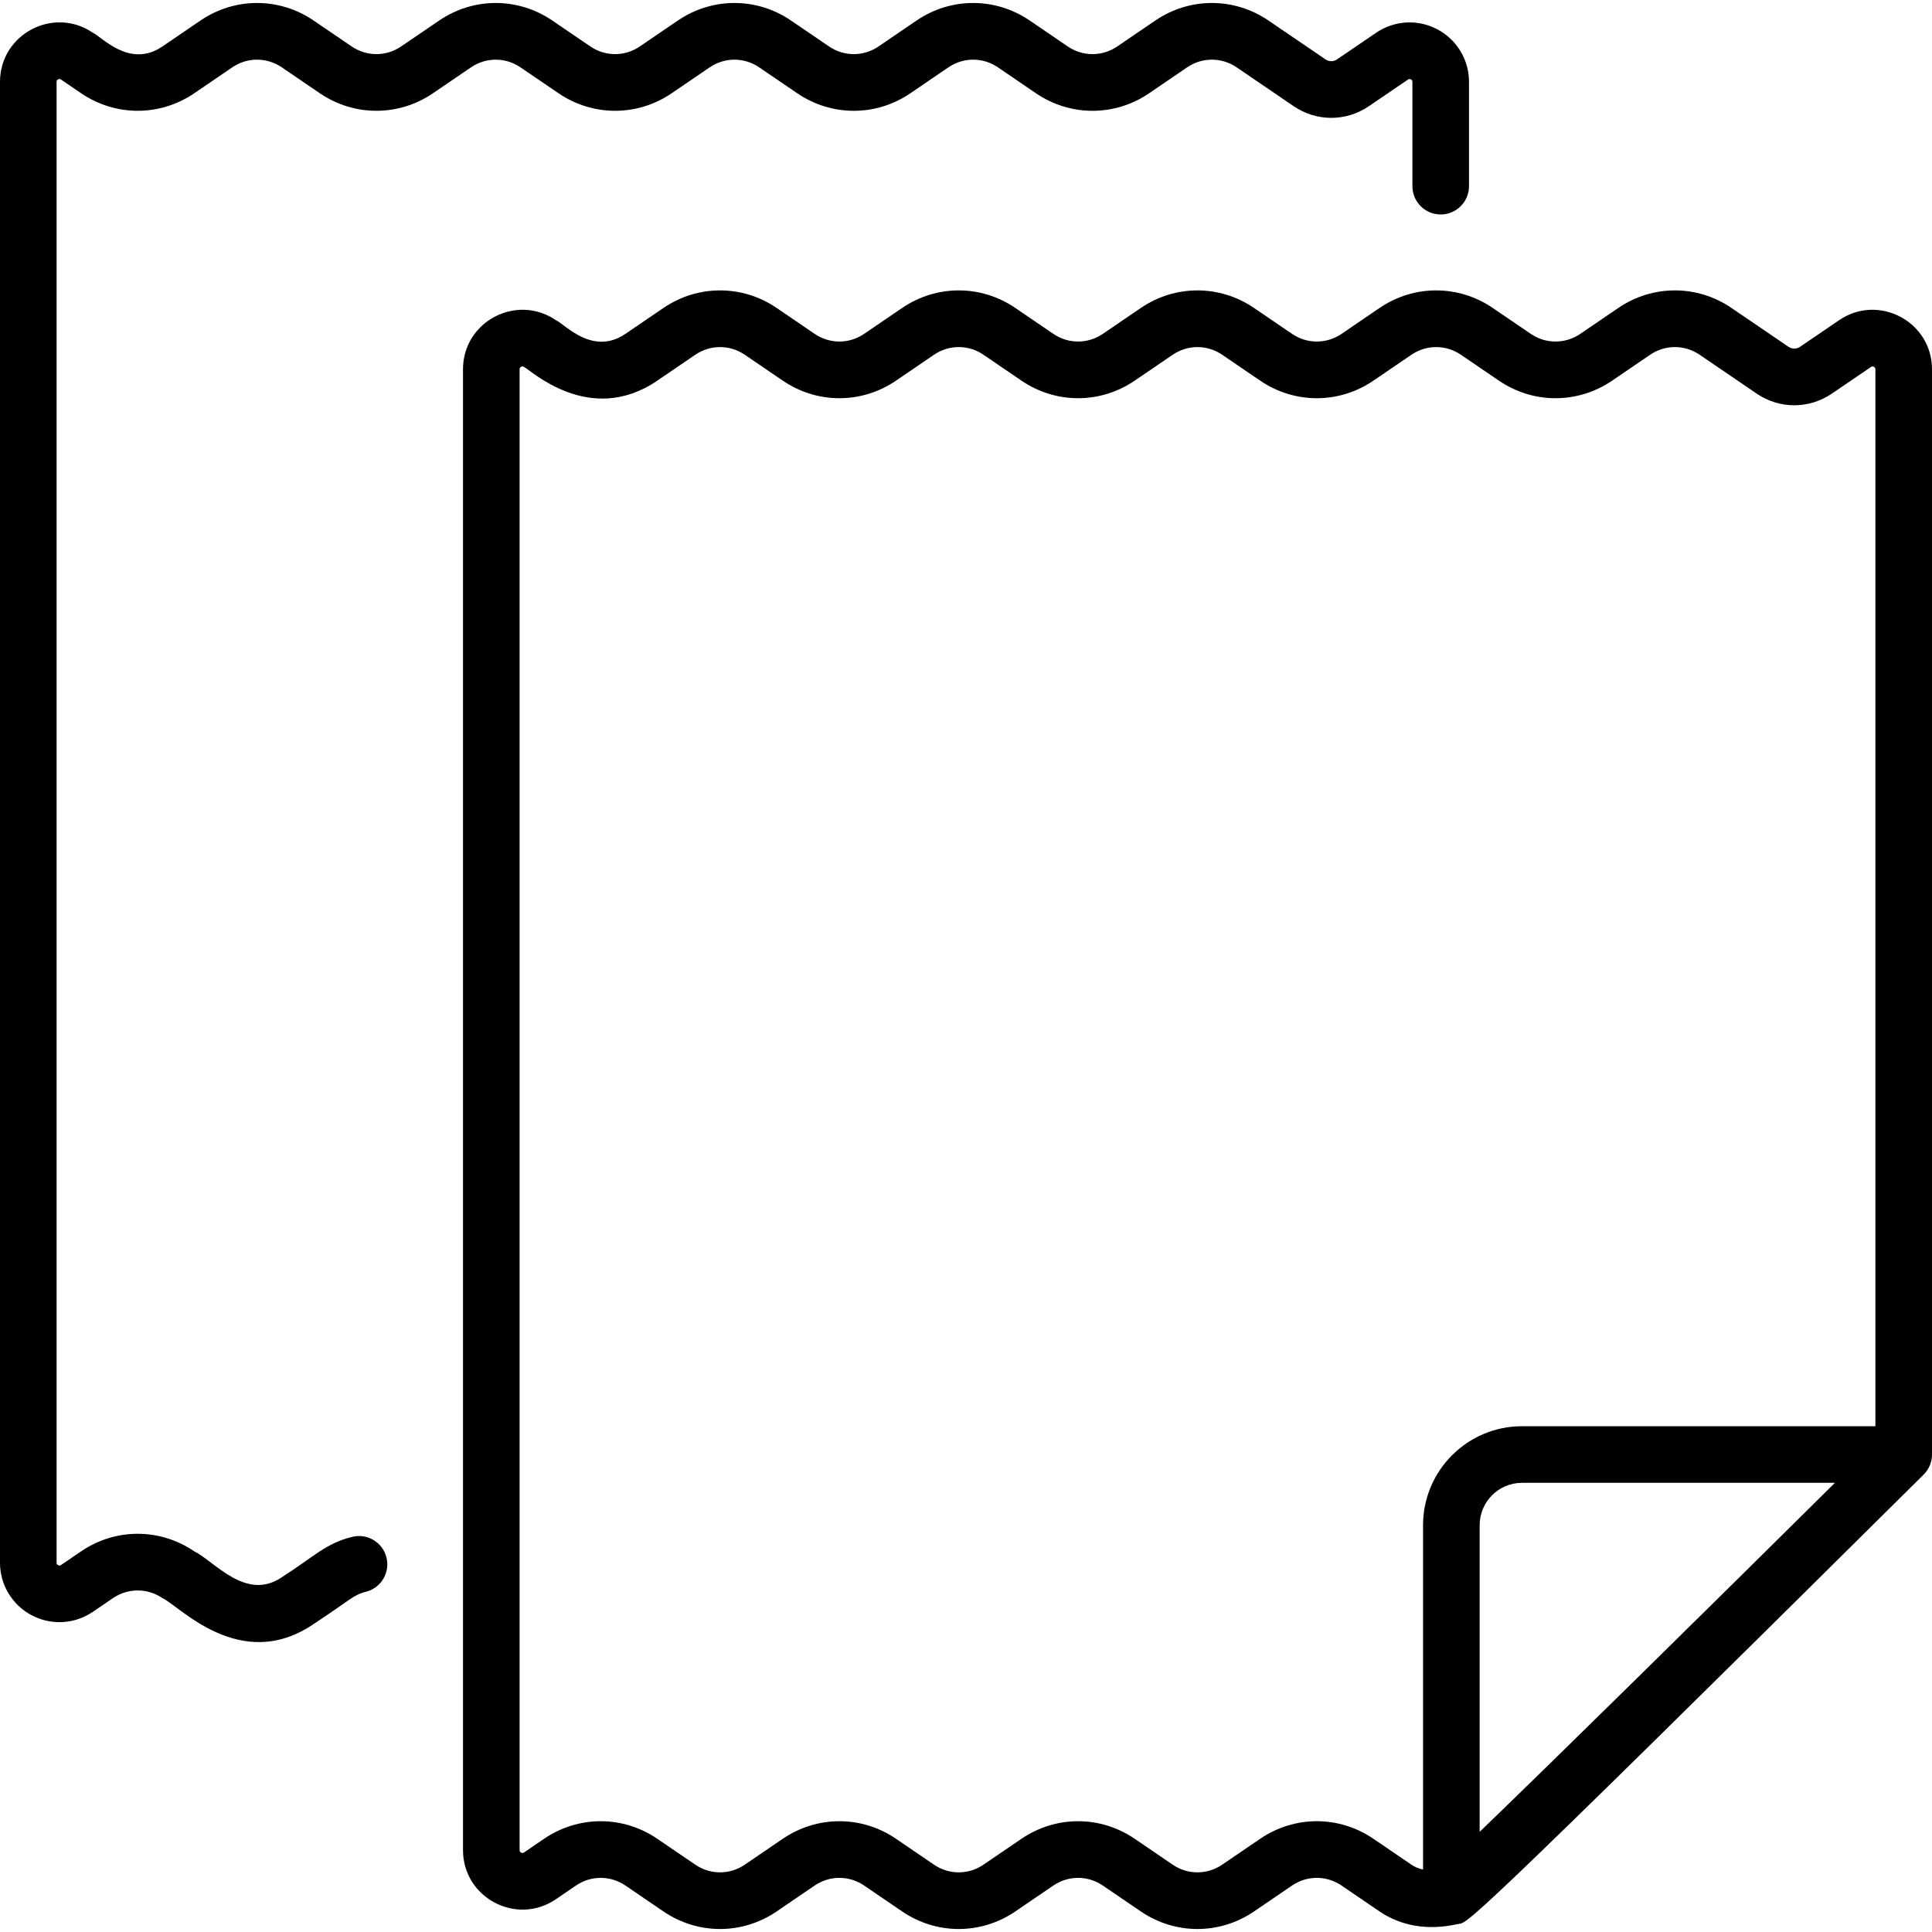 <svg id="Capa_1" enable-background="new 0 0 512 512" height="512" viewBox="0 0 512 512" width="512" xmlns="http://www.w3.org/2000/svg"><g><g><path d="m512 385.461v-287.602c0-12.628-14.166-20.129-24.609-13.012l-10.373 7.066c-.922.628-2.113.628-3.035 0l-15.116-10.298c-9.113-6.209-20.893-6.209-30.008.001l-10.07 6.861c-3.983 2.715-9.132 2.716-13.119 0l-10.068-6.86c-9.113-6.21-20.895-6.21-30.01 0l-10.068 6.86c-3.984 2.715-9.134 2.714-13.118 0l-10.067-6.86c-9.118-6.211-20.897-6.209-30.012.001l-10.063 6.857c-3.984 2.716-9.135 2.715-13.119 0l-10.061-6.856c-9.117-6.213-20.899-6.212-30.015 0l-10.058 6.854c-3.984 2.717-9.134 2.717-13.12.001l-10.063-6.858c-9.113-6.21-20.894-6.211-30.013 0l-10.063 6.857c-8.711 5.939-16.092-2.595-18.438-3.625-10.436-7.113-24.611.372-24.611 13.011v392.445c0 12.628 14.168 20.13 24.611 13.011l5.319-3.625c3.984-2.715 9.135-2.715 13.119 0l10.063 6.858c9.116 6.211 20.898 6.211 30.013 0l10.063-6.857c3.984-2.715 9.134-2.715 13.12 0l10.058 6.855c9.117 6.214 20.897 6.213 30.015.001l10.061-6.856c3.984-2.715 9.135-2.716 13.119 0l10.063 6.857c4.558 3.106 9.781 4.659 15.006 4.659 5.224 0 10.448-1.553 15.007-4.659l10.065-6.859c3.986-2.715 9.135-2.714 13.119 0l10.068 6.861c5.718 3.896 12.797 5.07 20.484 3.4.037-.007.074-.014.112-.022.023-.005.045-.009.068-.014 2.951-.658-2.03 5.383 123.527-119.131.004-.004.007-.008.011-.012 1.464-1.457 2.206-3.388 2.206-5.31zm-148.032 101.836c-9.114-6.211-20.895-6.209-30.011 0l-10.065 6.859c-3.987 2.717-9.136 2.714-13.119 0l-10.063-6.857c-4.559-3.106-9.783-4.659-15.007-4.659-5.225 0-10.449 1.553-15.007 4.659l-10.061 6.856c-3.982 2.715-9.134 2.716-13.12 0l-10.058-6.855c-9.117-6.212-20.897-6.212-30.015 0l-10.063 6.857c-3.983 2.714-9.134 2.716-13.119 0l-10.063-6.858c-9.116-6.212-20.898-6.21-30.013 0l-5.319 3.625c-.503.341-1.164-.006-1.164-.616v-392.445c0-.608.664-.959 1.164-.616 1.507.566 17.299 15.914 35.333 3.625l10.062-6.857c3.986-2.715 9.136-2.715 13.12 0l10.063 6.857c9.117 6.211 20.897 6.213 30.015-.001l10.058-6.855c3.986-2.715 9.136-2.716 13.12 0l10.061 6.856c9.117 6.213 20.898 6.212 30.014 0l10.063-6.857c3.984-2.714 9.134-2.714 13.118 0l10.067 6.86c9.116 6.21 20.897 6.209 30.01 0l10.068-6.86c3.986-2.715 9.135-2.715 13.119 0l10.067 6.859c9.117 6.212 20.897 6.211 30.011.001l10.071-6.862c3.98-2.714 9.13-2.715 13.116 0l15.117 10.298c6.052 4.122 13.873 4.123 19.925 0l10.373-7.066c.503-.343 1.164.009 1.164.616v280.102h-93.646c-14.464 0-26.23 11.767-26.23 26.231v91.258c-1.14-.245-2.174-.671-3.087-1.293zm28.156-1.84v-81.265c0-6.193 5.038-11.231 11.23-11.231h82.925c-33.379 33.059-74.246 73.332-94.155 92.496z"/><path d="m16.164 21.078 5.319 3.625c9.116 6.212 20.897 6.211 30.014 0l10.063-6.857c3.983-2.715 9.134-2.715 13.119 0l10.063 6.857c9.117 6.212 20.897 6.213 30.015-.001l10.058-6.854c3.986-2.715 9.136-2.715 13.12 0l10.061 6.856c9.115 6.212 20.895 6.213 30.014 0l10.063-6.857c3.984-2.715 9.134-2.715 13.118 0l10.067 6.86c9.117 6.211 20.896 6.21 30.011 0l10.067-6.86c3.984-2.715 9.135-2.715 13.119 0l10.068 6.86c9.115 6.211 20.896 6.211 30.01 0l10.071-6.862c3.982-2.714 9.132-2.714 13.116 0l15.117 10.299c6.054 4.122 13.875 4.121 19.925 0l10.373-7.066c.12-.083.371-.252.768-.043.396.209.396.513.396.659v27.643c0 4.142 3.357 7.5 7.5 7.5s7.5-3.358 7.5-7.5v-27.647c0-5.851-3.213-11.185-8.385-13.919s-11.39-2.387-16.225.907l-10.373 7.066c-.922.629-2.113.627-3.035 0l-15.117-10.298c-9.115-6.209-20.895-6.209-30.008.001l-10.07 6.861c-3.986 2.715-9.135 2.715-13.119 0l-10.067-6.859c-9.114-6.211-20.894-6.211-30.012 0l-10.068 6.86c-3.985 2.715-9.134 2.714-13.117 0l-10.067-6.86c-9.114-6.21-20.896-6.211-30.012.001l-10.063 6.857c-3.984 2.716-9.135 2.715-13.119 0l-10.061-6.856c-9.117-6.212-20.899-6.212-30.015.001l-10.058 6.854c-3.984 2.716-9.136 2.715-13.12 0l-10.062-6.856c-9.117-6.212-20.896-6.212-30.014 0l-10.062 6.857c-8.713 5.936-16.103-2.599-18.439-3.624-10.436-7.113-24.611.371-24.611 13.01v392.445c0 5.851 3.214 11.185 8.387 13.919 5.172 2.734 11.389 2.387 16.225-.908l5.319-3.625c3.983-2.715 9.134-2.716 13.119 0 4.227 1.784 20.586 20.137 40.076 6.857 9.632-6.336 10.487-7.712 13.816-8.537 4.021-.996 6.473-5.063 5.477-9.083-.997-4.02-5.062-6.472-9.084-5.476-7.079 1.754-10.022 5.193-18.656 10.701-9.467 6.455-17.745-4.146-23.183-6.858-9.118-6.211-20.898-6.21-30.013.001l-5.319 3.625c-.121.083-.37.25-.768.043-.396-.21-.396-.513-.396-.658v-392.446c0-.606.658-.958 1.164-.615z"/></g></g></svg>